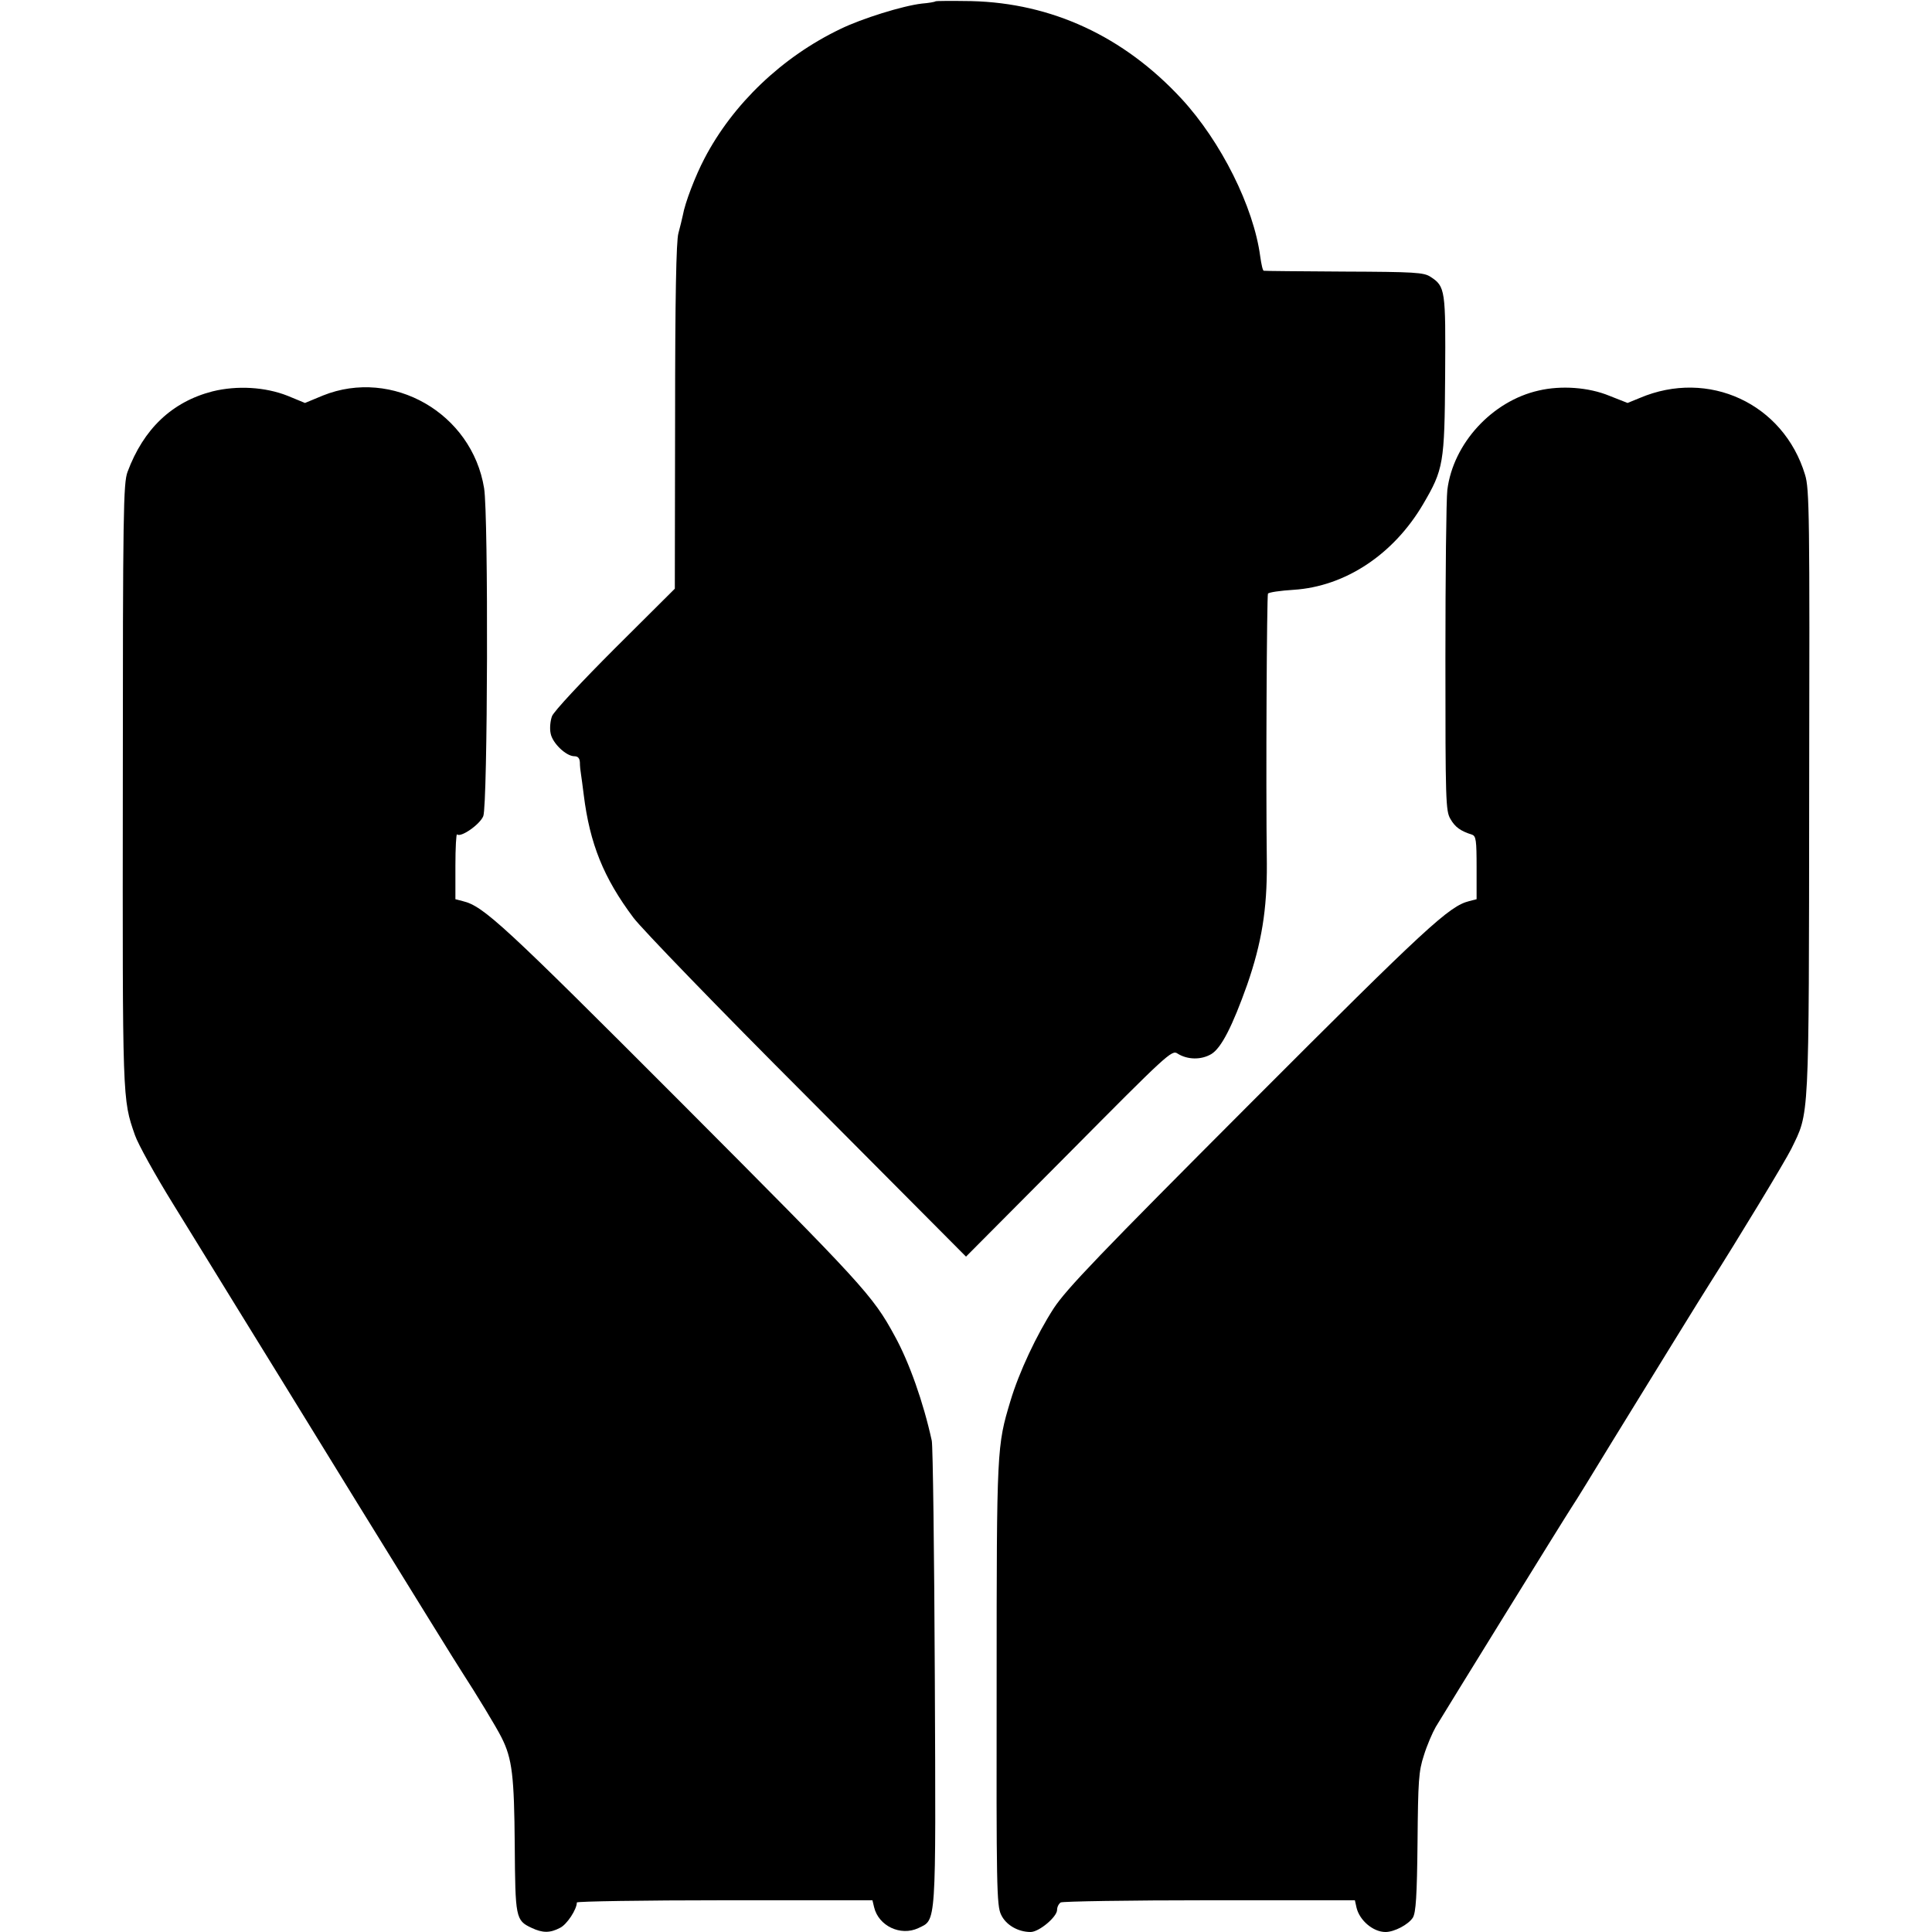 <?xml version="1.0" standalone="no"?>
<!DOCTYPE svg PUBLIC "-//W3C//DTD SVG 20010904//EN"
 "http://www.w3.org/TR/2001/REC-SVG-20010904/DTD/svg10.dtd">
<svg version="1.0" xmlns="http://www.w3.org/2000/svg"
 width="700pt" height="700pt" viewBox="0 0 700 700"
 preserveAspectRatio="xMidYMid meet">
<g transform="translate(0,700) scale(0.1,-0.1)"
fill="#000000" stroke="none">
<path d="M3389 6995 c-2 -2 -24 -6 -49 -8 -69 -8 -217 -54 -295 -92 -211 -101
-390 -272 -493 -470 -32 -61 -70 -159 -78 -205 -3 -14 -10 -43 -16 -65 -8 -27
-12 -237 -12 -664 l-1 -624 -217 -216 c-119 -119 -222 -229 -228 -246 -6 -16
-9 -44 -5 -62 6 -35 56 -83 86 -83 13 0 19 -7 20 -22 0 -13 2 -32 4 -43 2 -11
6 -45 10 -75 22 -177 72 -301 180 -445 28 -38 311 -331 629 -649 l576 -579
373 375 c354 357 373 375 393 361 36 -23 86 -24 123 -2 36 22 76 100 130 252
52 150 72 272 71 437 -4 312 0 971 4 979 3 5 45 11 93 14 187 12 362 128 469
310 74 126 78 148 80 467 2 309 1 322 -53 357 -24 16 -58 18 -313 19 -157 1
-288 2 -291 3 -4 0 -9 24 -13 52 -24 180 -142 416 -285 571 -209 226 -470 347
-762 354 -70 1 -128 1 -130 -1z"/>
<path d="M770 5582 c-147 -38 -250 -136 -308 -292 -15 -41 -17 -143 -17 -1135
-1 -1148 -2 -1136 44 -1268 11 -32 73 -144 138 -249 65 -105 127 -206 138
-224 11 -18 54 -88 96 -156 42 -68 237 -384 433 -703 197 -319 368 -596 381
-615 50 -77 123 -197 142 -235 39 -77 46 -140 48 -390 2 -263 3 -273 61 -300
40 -19 67 -19 103 0 25 12 61 67 61 92 0 4 241 8 535 8 l536 0 6 -25 c16 -68
96 -106 160 -76 66 32 64 -4 60 909 -2 452 -7 838 -11 857 -30 138 -82 285
-134 379 -80 148 -116 186 -775 847 -642 643 -715 711 -790 729 l-27 7 0 121
c0 66 3 117 6 114 13 -13 83 36 95 66 16 39 19 1090 3 1188 -44 272 -332 437
-584 336 l-65 -27 -63 26 c-81 32 -183 38 -272 16z"/>
<path d="M5575 5585 c-169 -38 -310 -192 -331 -360 -4 -33 -7 -308 -7 -611 0
-515 1 -552 18 -581 17 -30 37 -44 78 -57 15 -5 17 -20 17 -120 l0 -114 -27
-7 c-72 -18 -152 -91 -789 -729 -550 -551 -669 -675 -716 -746 -62 -96 -126
-232 -157 -336 -49 -163 -50 -169 -50 -1022 -1 -734 0 -806 16 -839 17 -37 61
-63 107 -63 31 0 96 55 96 80 0 11 6 22 13 27 6 4 249 8 539 8 l527 0 6 -27
c11 -46 60 -88 105 -88 32 0 83 27 99 52 11 18 15 78 17 273 2 224 4 257 23
315 11 36 31 82 43 103 33 55 466 756 493 797 13 19 78 125 145 235 157 255
326 530 355 575 100 157 272 441 295 487 66 136 64 83 65 1293 2 1004 1 1099
-15 1150 -78 258 -350 384 -599 278 l-44 -18 -66 26 c-75 31 -175 38 -256 19z"/>
</g>
</svg>
